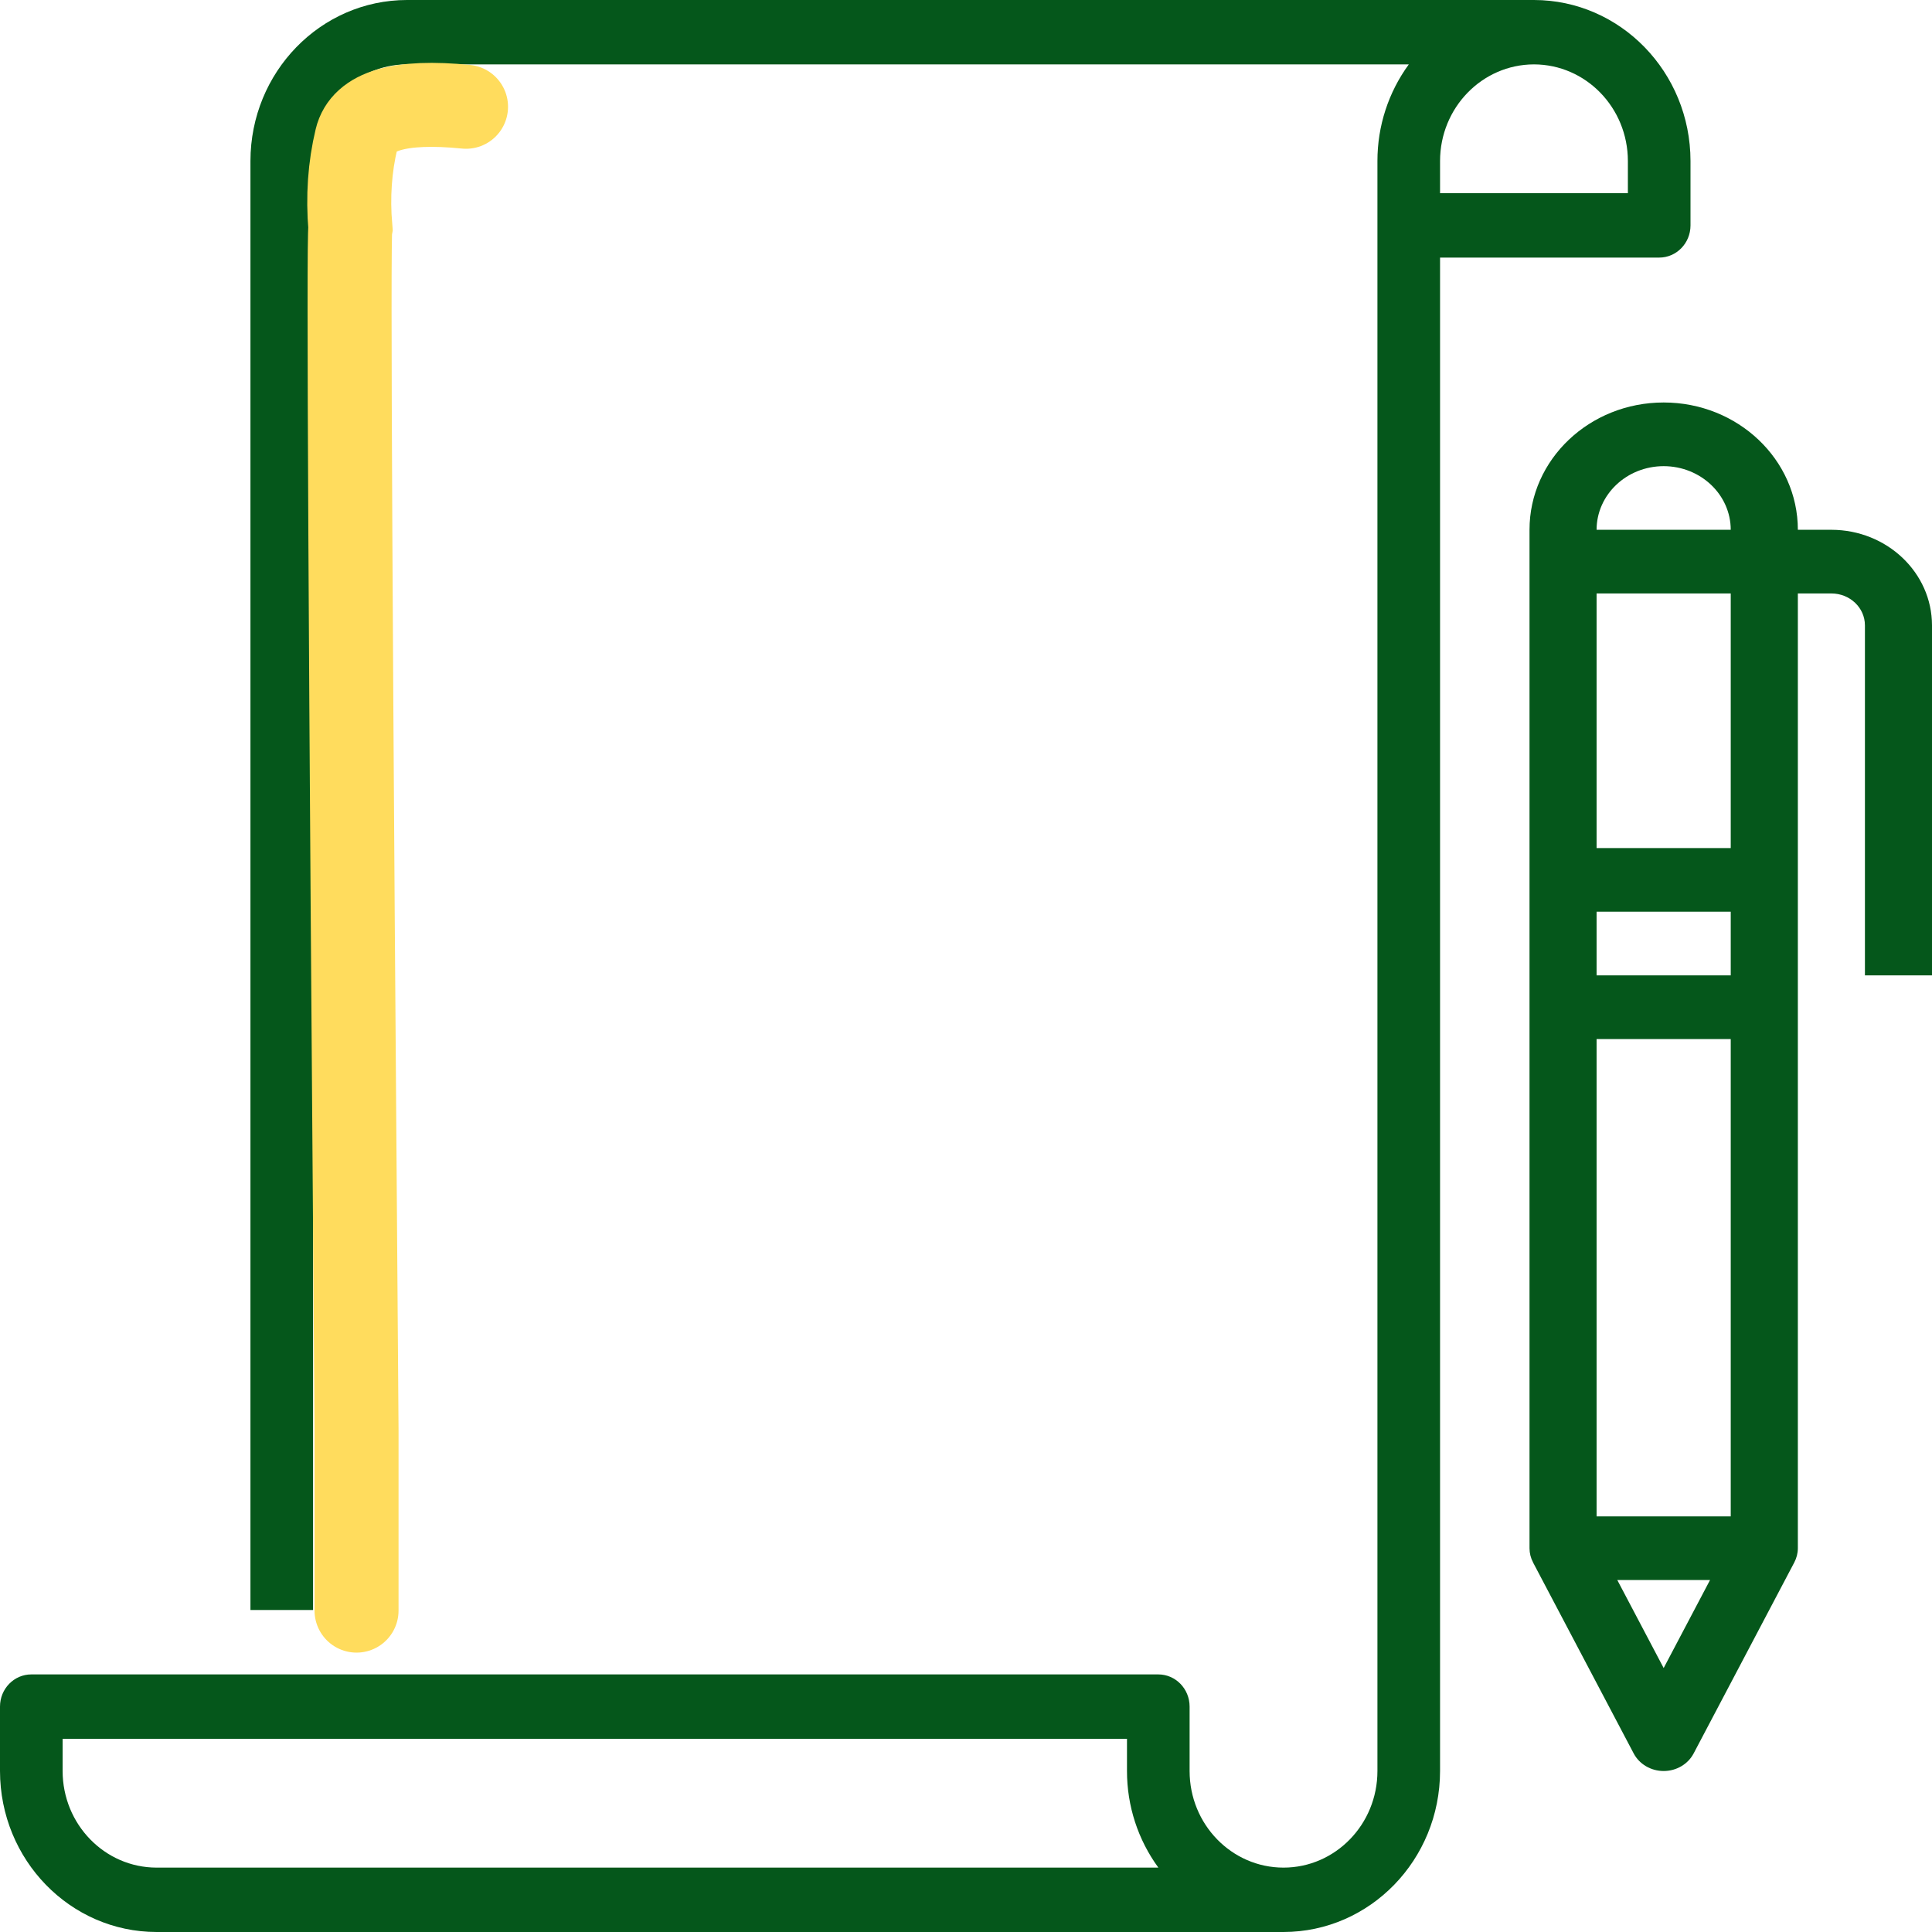 <?xml version="1.0" encoding="UTF-8"?>
<svg width="46px" height="46px" viewBox="0 0 46 46" version="1.1" xmlns="http://www.w3.org/2000/svg" xmlns:xlink="http://www.w3.org/1999/xlink">
    <title>Group 2</title>
    <g id="Menu-1" stroke="none" stroke-width="1" fill="none" fill-rule="evenodd">
        <g id="Legal" transform="translate(-73, -194)">
            <g id="Group-2" transform="translate(73, 194)">
                <g id="terms-and-conditions" fill="#05571B">
                    <path d="M39.505,6.133 C39.916,6.133 40.25,5.79 40.25,5.367 L40.25,3.833 C40.248,1.717 38.58,0.002 36.523,0 L9.69,0 C7.632,0.002 5.965,1.717 5.963,3.833 L5.963,38.333 L7.454,38.333 L7.454,3.833 C7.455,2.564 8.455,1.535 9.69,1.533 L33.543,1.533 C33.058,2.196 32.795,3.003 32.796,3.833 L32.796,42.167 C32.796,43.437 31.795,44.467 30.56,44.467 C29.325,44.467 28.324,43.437 28.324,42.167 L28.324,40.633 C28.324,40.21 27.99,39.867 27.579,39.867 L0.745,39.867 C0.334,39.867 0,40.21 0,40.633 L0,42.167 C0.002,44.283 1.67,45.998 3.727,46 L30.56,46 C32.618,45.998 34.285,44.283 34.287,42.167 L34.287,6.133 L39.505,6.133 Z M3.727,44.467 C2.492,44.465 1.492,43.436 1.491,42.167 L1.491,41.4 L26.833,41.4 L26.833,42.167 C26.832,42.997 27.095,43.804 27.58,44.467 L3.727,44.467 Z M36.523,1.533 C37.758,1.535 38.758,2.564 38.759,3.833 L38.759,4.6 L34.287,4.6 L34.287,3.833 C34.288,2.564 35.289,1.535 36.523,1.533 Z" id="Shape"></path>
                    <path d="M43.604,12.614 L42.806,12.614 C42.806,10.94 41.375,9.583 39.611,9.583 C37.847,9.583 36.417,10.94 36.417,12.614 L36.417,36.863 C36.417,36.98 36.446,37.096 36.502,37.201 L36.501,37.201 L38.897,41.748 C39.032,42.005 39.309,42.167 39.611,42.167 C39.914,42.167 40.19,42.005 40.325,41.748 L42.721,37.201 L42.721,37.201 C42.776,37.096 42.806,36.98 42.806,36.863 L42.806,14.13 L43.604,14.13 C44.045,14.13 44.402,14.469 44.403,14.888 L44.403,23.223 L46,23.223 L46,14.888 C45.998,13.633 44.927,12.616 43.604,12.614 L43.604,12.614 Z M39.611,11.099 C40.493,11.1 41.207,11.778 41.208,12.614 L38.014,12.614 C38.015,11.778 38.729,11.1 39.611,11.099 L39.611,11.099 Z M41.208,36.105 L38.014,36.105 L38.014,24.739 L41.208,24.739 L41.208,36.105 Z M41.208,23.223 L38.014,23.223 L38.014,21.707 L41.208,21.707 L41.208,23.223 Z M39.611,39.715 L38.507,37.62 L40.715,37.62 L39.611,39.715 Z M41.208,20.192 L38.014,20.192 L38.014,14.13 L41.208,14.13 L41.208,20.192 Z" id="Shape"></path>
                </g>
                <path d="M11.096,2.542 C9.518,2.384 8.649,2.639 8.489,3.307 C8.328,3.975 8.279,4.68 8.342,5.424 C8.317,5.542 8.317,7.99 8.342,12.767 C8.367,17.545 8.416,24.639 8.489,34.049 L8.489,38.348" id="Path-8" stroke="#FFDC5D" stroke-width="2" stroke-linecap="round"></path>
            </g>
        </g>
    </g>
</svg>